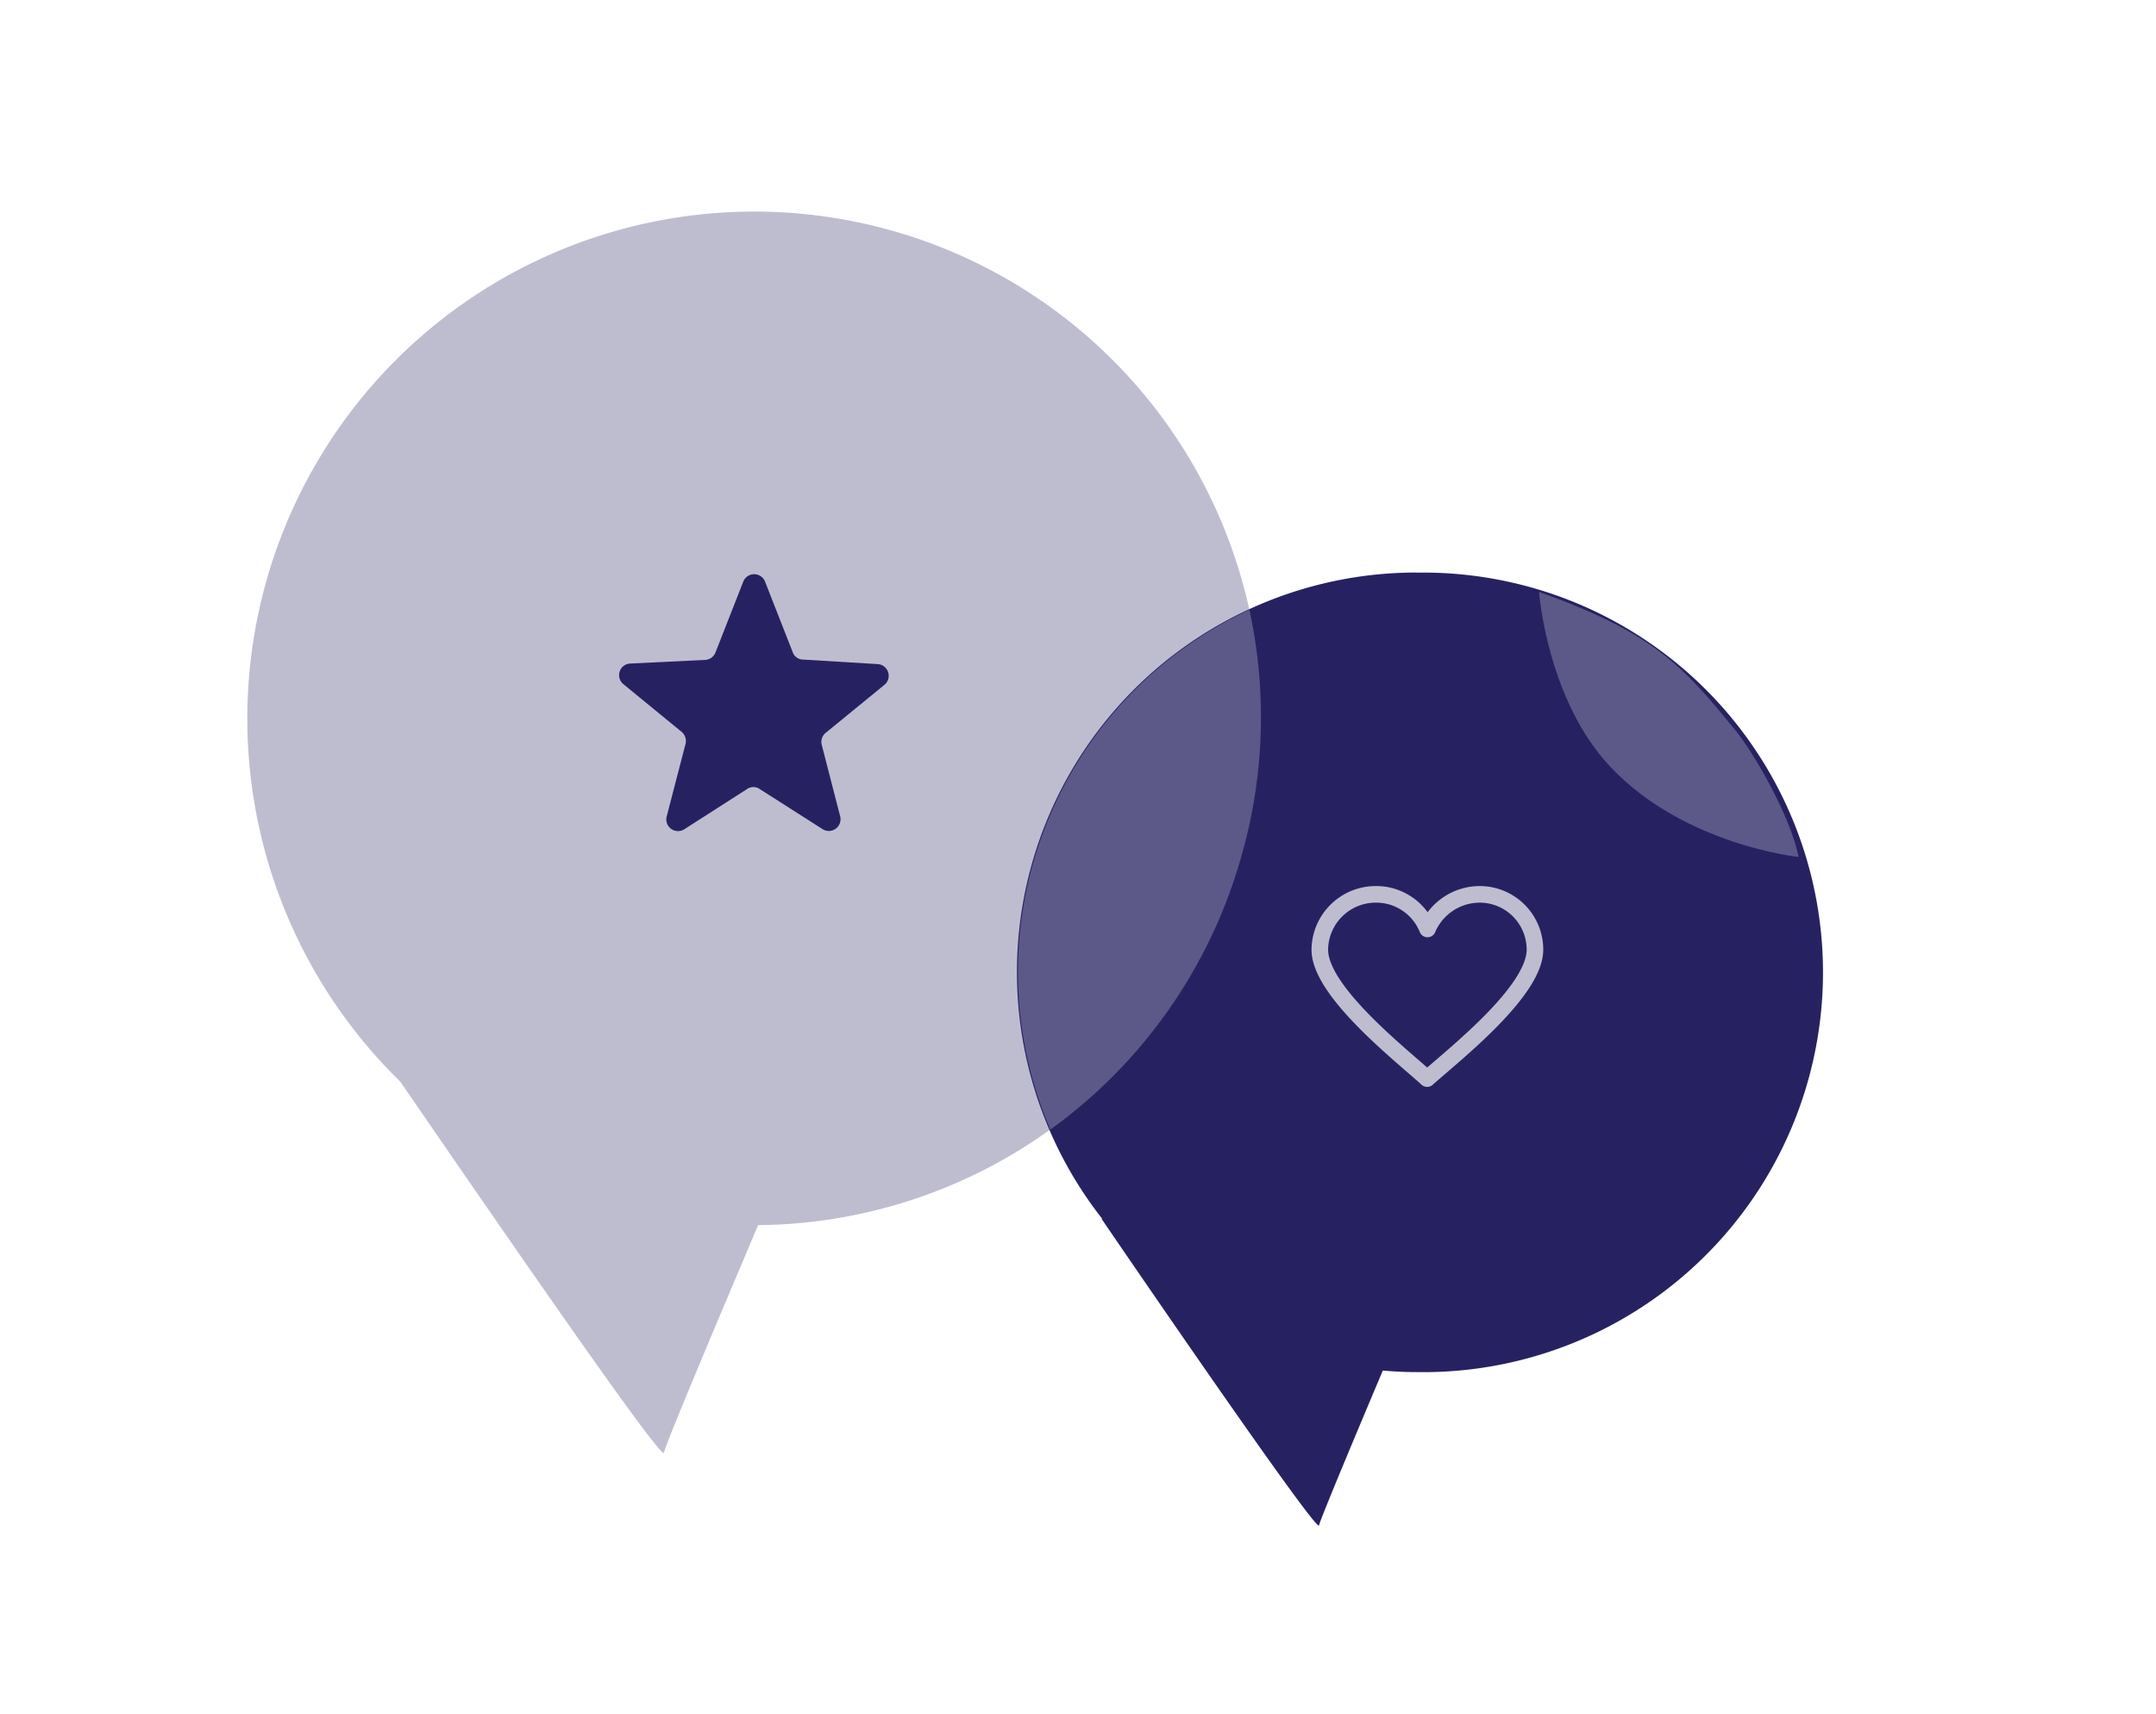 <svg xmlns="http://www.w3.org/2000/svg" viewBox="0 0 195 155"><defs><style>.cls-1{fill:#bebdd0;}.cls-2{fill:#5c5989;}.cls-3{fill:#262262;}.cls-4{fill:none;stroke:#bebdd0;stroke-linecap:round;stroke-linejoin:round;stroke-width:1.5px;fill-rule:evenodd;}</style></defs><title>expression</title><g id="Layer_1" data-name="Layer 1"><path class="cls-1" d="M93.47,77.79A36,36,0,0,1,113,55.14,45.85,45.85,0,1,0,36.19,97.79c4.83,7,23.67,34.51,23.86,33.57s6.08-14.83,8.52-20.58A45.92,45.92,0,0,0,95,102.13,36,36,0,0,1,93.47,77.79Z"/><polygon class="cls-2" points="94.95 102.13 94.95 102.13 94.95 102.13 94.95 102.13"/><path class="cls-3" d="M128.13,51.77a36.13,36.13,0,0,0-28.44,58.44l-.06,0s19.5,28.58,19.67,27.72c.12-.58,3.58-8.82,5.77-14,1,.09,2,.14,3.06.14a36.15,36.15,0,1,0,0-72.29Z"/><path class="cls-4" d="M124.43,80.87A5,5,0,0,1,129.11,84a5.15,5.15,0,0,1,4.72-3.13,5,5,0,0,1,5,5c0,3.76-7.26,9.44-9.75,11.66-2.45-2.22-9.71-7.9-9.71-11.66A5.06,5.06,0,0,1,124.43,80.87Z"/><path class="cls-3" d="M74.7,66.25,80,61.92a1.06,1.06,0,0,0-.62-1.87l-6.76-.41a1,1,0,0,1-.92-.66l-2.49-6.35a1.06,1.06,0,0,0-2,0L64.71,59a1.06,1.06,0,0,1-.92.67L57,60a1.05,1.05,0,0,0-.61,1.87l5.25,4.3A1.08,1.08,0,0,1,62,67.28l-1.71,6.58A1.06,1.06,0,0,0,61.87,75l5.71-3.66a1,1,0,0,1,1.12,0L74.44,75A1.06,1.06,0,0,0,76,73.86L74.31,67.3A1.06,1.06,0,0,1,74.7,66.25Z"/><path class="cls-2" d="M145.69,69.38c-5.77-6.08-6.49-15.85-6.49-15.85,10.24,3.64,13,6.65,17.73,12.47,1.8,2.22,5,7.82,5.75,11.49C162.68,77.49,152.37,76.43,145.69,69.38Z"/><path class="cls-2" d="M112.18,77.76A45.58,45.58,0,0,0,113,55.14a36.1,36.1,0,0,0-18,47A45.66,45.66,0,0,0,112.18,77.76Z"/></g></svg>